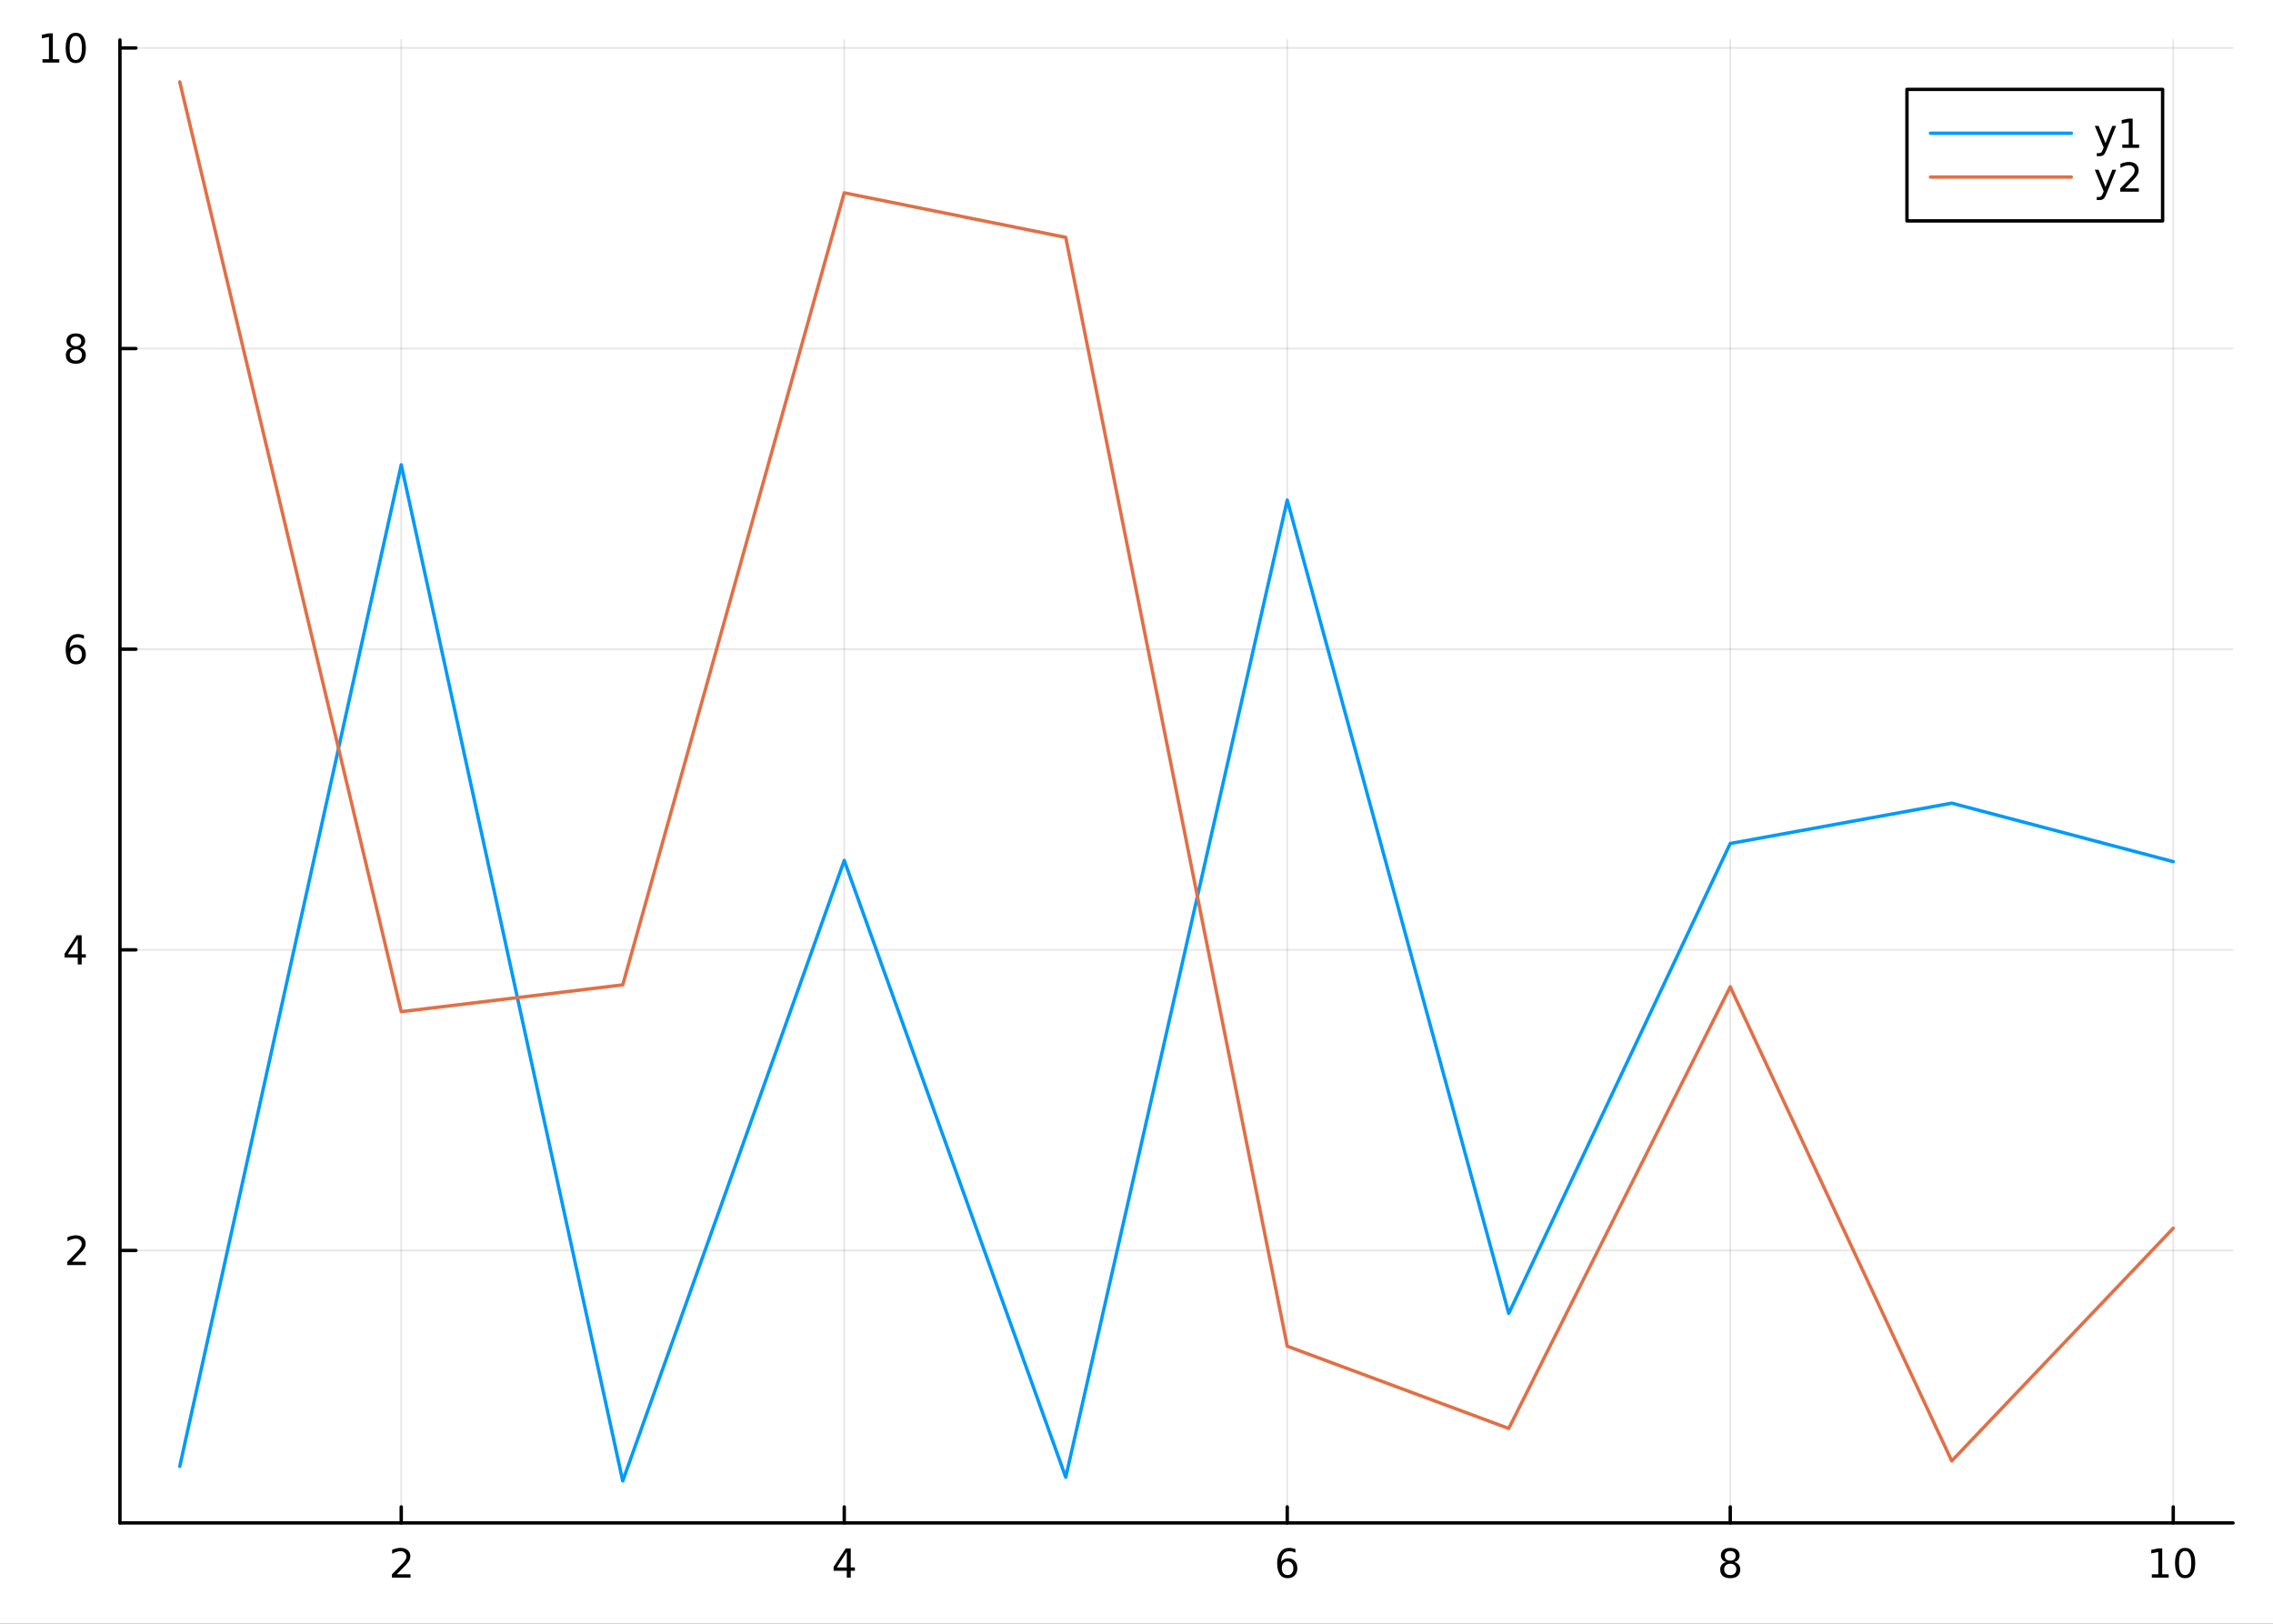 <?xml version="1.0" encoding="utf-8"?>
<svg xmlns="http://www.w3.org/2000/svg" xmlns:xlink="http://www.w3.org/1999/xlink" width="672" height="480" viewBox="0 0 2688 1920">
<rect x="0" y="0" width="2688" height="1920" fill="#333333" stroke="none"/>
<defs>
  <clipPath id="clip770">
    <rect x="0" y="0" width="2688" height="1920"/>
  </clipPath>
</defs>
<path clip-path="url(#clip770)" d="M0 1920 L2688 1920 L2688 0 L0 0  Z" fill="#ffffff" fill-rule="evenodd" fill-opacity="1"/>
<defs>
  <clipPath id="clip771">
    <rect x="537" y="0" width="1883" height="1883"/>
  </clipPath>
</defs>
<path clip-path="url(#clip770)" d="M141.839 1800.78 L2640.76 1800.78 L2640.76 47.244 L141.839 47.244  Z" fill="#ffffff" fill-rule="evenodd" fill-opacity="1"/>
<defs>
  <clipPath id="clip772">
    <rect x="141" y="47" width="2500" height="1755"/>
  </clipPath>
</defs>
<polyline clip-path="url(#clip772)" style="stroke:#000000; stroke-linecap:round; stroke-linejoin:round; stroke-width:2; stroke-opacity:0.1; fill:none" points="474.504,1800.78 474.504,47.244 "/>
<polyline clip-path="url(#clip772)" style="stroke:#000000; stroke-linecap:round; stroke-linejoin:round; stroke-width:2; stroke-opacity:0.1; fill:none" points="998.386,1800.78 998.386,47.244 "/>
<polyline clip-path="url(#clip772)" style="stroke:#000000; stroke-linecap:round; stroke-linejoin:round; stroke-width:2; stroke-opacity:0.1; fill:none" points="1522.27,1800.78 1522.27,47.244 "/>
<polyline clip-path="url(#clip772)" style="stroke:#000000; stroke-linecap:round; stroke-linejoin:round; stroke-width:2; stroke-opacity:0.1; fill:none" points="2046.15,1800.78 2046.15,47.244 "/>
<polyline clip-path="url(#clip772)" style="stroke:#000000; stroke-linecap:round; stroke-linejoin:round; stroke-width:2; stroke-opacity:0.1; fill:none" points="2570.03,1800.78 2570.03,47.244 "/>
<polyline clip-path="url(#clip770)" style="stroke:#000000; stroke-linecap:round; stroke-linejoin:round; stroke-width:4; stroke-opacity:1; fill:none" points="141.839,1800.78 2640.76,1800.78 "/>
<polyline clip-path="url(#clip770)" style="stroke:#000000; stroke-linecap:round; stroke-linejoin:round; stroke-width:4; stroke-opacity:1; fill:none" points="474.504,1800.78 474.504,1781.88 "/>
<polyline clip-path="url(#clip770)" style="stroke:#000000; stroke-linecap:round; stroke-linejoin:round; stroke-width:4; stroke-opacity:1; fill:none" points="998.386,1800.78 998.386,1781.88 "/>
<polyline clip-path="url(#clip770)" style="stroke:#000000; stroke-linecap:round; stroke-linejoin:round; stroke-width:4; stroke-opacity:1; fill:none" points="1522.27,1800.78 1522.27,1781.88 "/>
<polyline clip-path="url(#clip770)" style="stroke:#000000; stroke-linecap:round; stroke-linejoin:round; stroke-width:4; stroke-opacity:1; fill:none" points="2046.15,1800.78 2046.15,1781.88 "/>
<polyline clip-path="url(#clip770)" style="stroke:#000000; stroke-linecap:round; stroke-linejoin:round; stroke-width:4; stroke-opacity:1; fill:none" points="2570.03,1800.78 2570.03,1781.88 "/>
<path clip-path="url(#clip770)" d="M469.157 1861.55 L485.477 1861.55 L485.477 1865.48 L463.532 1865.48 L463.532 1861.55 Q466.194 1858.79 470.778 1854.16 Q475.384 1849.51 476.565 1848.17 Q478.81 1845.65 479.69 1843.91 Q480.592 1842.15 480.592 1840.46 Q480.592 1837.71 478.648 1835.97 Q476.727 1834.23 473.625 1834.23 Q471.426 1834.23 468.972 1835 Q466.542 1835.76 463.764 1837.31 L463.764 1832.59 Q466.588 1831.46 469.041 1830.88 Q471.495 1830.3 473.532 1830.3 Q478.903 1830.3 482.097 1832.98 Q485.291 1835.67 485.291 1840.16 Q485.291 1842.29 484.481 1844.21 Q483.694 1846.11 481.588 1848.7 Q481.009 1849.37 477.907 1852.59 Q474.805 1855.78 469.157 1861.55 Z" fill="#000000" fill-rule="evenodd" fill-opacity="1" /><path clip-path="url(#clip770)" d="M1001.4 1835 L989.59 1853.45 L1001.4 1853.45 L1001.4 1835 M1000.17 1830.92 L1006.05 1830.92 L1006.05 1853.45 L1010.98 1853.45 L1010.98 1857.34 L1006.05 1857.34 L1006.05 1865.48 L1001.4 1865.48 L1001.4 1857.34 L985.794 1857.34 L985.794 1852.82 L1000.17 1830.92 Z" fill="#000000" fill-rule="evenodd" fill-opacity="1" /><path clip-path="url(#clip770)" d="M1522.67 1846.34 Q1519.53 1846.34 1517.67 1848.49 Q1515.84 1850.65 1515.84 1854.4 Q1515.84 1858.12 1517.67 1860.3 Q1519.53 1862.45 1522.67 1862.45 Q1525.82 1862.45 1527.65 1860.3 Q1529.5 1858.12 1529.5 1854.4 Q1529.5 1850.65 1527.65 1848.49 Q1525.82 1846.34 1522.67 1846.34 M1531.96 1831.69 L1531.96 1835.95 Q1530.2 1835.11 1528.39 1834.67 Q1526.61 1834.23 1524.85 1834.23 Q1520.22 1834.23 1517.77 1837.36 Q1515.34 1840.48 1514.99 1846.8 Q1516.35 1844.79 1518.41 1843.72 Q1520.47 1842.64 1522.95 1842.64 Q1528.16 1842.64 1531.17 1845.81 Q1534.2 1848.96 1534.2 1854.4 Q1534.2 1859.72 1531.05 1862.94 Q1527.9 1866.15 1522.67 1866.15 Q1516.68 1866.15 1513.51 1861.57 Q1510.34 1856.96 1510.34 1848.24 Q1510.34 1840.04 1514.22 1835.18 Q1518.11 1830.3 1524.66 1830.3 Q1526.42 1830.3 1528.21 1830.65 Q1530.01 1830.99 1531.96 1831.69 Z" fill="#000000" fill-rule="evenodd" fill-opacity="1" /><path clip-path="url(#clip770)" d="M2046.15 1849.07 Q2042.82 1849.07 2040.9 1850.85 Q2039 1852.64 2039 1855.76 Q2039 1858.89 2040.9 1860.67 Q2042.82 1862.45 2046.15 1862.45 Q2049.48 1862.45 2051.4 1860.67 Q2053.33 1858.86 2053.33 1855.76 Q2053.33 1852.64 2051.4 1850.85 Q2049.51 1849.07 2046.15 1849.07 M2041.47 1847.08 Q2038.46 1846.34 2036.78 1844.28 Q2035.11 1842.22 2035.11 1839.26 Q2035.11 1835.11 2038.05 1832.71 Q2041.01 1830.3 2046.15 1830.3 Q2051.31 1830.3 2054.25 1832.71 Q2057.19 1835.11 2057.19 1839.26 Q2057.19 1842.22 2055.5 1844.28 Q2053.84 1846.34 2050.85 1847.08 Q2054.23 1847.87 2056.1 1850.16 Q2058 1852.45 2058 1855.76 Q2058 1860.78 2054.92 1863.47 Q2051.87 1866.15 2046.15 1866.15 Q2040.43 1866.15 2037.35 1863.47 Q2034.3 1860.78 2034.3 1855.76 Q2034.3 1852.45 2036.2 1850.16 Q2038.09 1847.87 2041.47 1847.08 M2039.76 1839.7 Q2039.76 1842.38 2041.43 1843.89 Q2043.12 1845.39 2046.15 1845.39 Q2049.16 1845.39 2050.85 1843.89 Q2052.56 1842.38 2052.56 1839.7 Q2052.56 1837.01 2050.85 1835.51 Q2049.16 1834 2046.15 1834 Q2043.12 1834 2041.43 1835.51 Q2039.76 1837.01 2039.76 1839.7 Z" fill="#000000" fill-rule="evenodd" fill-opacity="1" /><path clip-path="url(#clip770)" d="M2544.72 1861.55 L2552.36 1861.55 L2552.36 1835.18 L2544.05 1836.85 L2544.05 1832.59 L2552.31 1830.92 L2556.99 1830.92 L2556.99 1861.55 L2564.63 1861.55 L2564.63 1865.48 L2544.72 1865.48 L2544.72 1861.55 Z" fill="#000000" fill-rule="evenodd" fill-opacity="1" /><path clip-path="url(#clip770)" d="M2584.07 1834 Q2580.46 1834 2578.63 1837.57 Q2576.83 1841.11 2576.83 1848.24 Q2576.83 1855.34 2578.63 1858.91 Q2580.46 1862.45 2584.07 1862.45 Q2587.71 1862.45 2589.51 1858.91 Q2591.34 1855.34 2591.34 1848.24 Q2591.34 1841.11 2589.51 1837.57 Q2587.71 1834 2584.07 1834 M2584.07 1830.3 Q2589.88 1830.3 2592.94 1834.9 Q2596.02 1839.49 2596.02 1848.24 Q2596.02 1856.96 2592.94 1861.57 Q2589.88 1866.15 2584.07 1866.15 Q2578.26 1866.15 2575.18 1861.57 Q2572.13 1856.96 2572.13 1848.24 Q2572.13 1839.49 2575.18 1834.9 Q2578.26 1830.3 2584.07 1830.3 Z" fill="#000000" fill-rule="evenodd" fill-opacity="1" /><polyline clip-path="url(#clip772)" style="stroke:#000000; stroke-linecap:round; stroke-linejoin:round; stroke-width:2; stroke-opacity:0.1; fill:none" points="141.839,1478.61 2640.76,1478.61 "/>
<polyline clip-path="url(#clip772)" style="stroke:#000000; stroke-linecap:round; stroke-linejoin:round; stroke-width:2; stroke-opacity:0.1; fill:none" points="141.839,1123.13 2640.76,1123.13 "/>
<polyline clip-path="url(#clip772)" style="stroke:#000000; stroke-linecap:round; stroke-linejoin:round; stroke-width:2; stroke-opacity:0.1; fill:none" points="141.839,767.642 2640.76,767.642 "/>
<polyline clip-path="url(#clip772)" style="stroke:#000000; stroke-linecap:round; stroke-linejoin:round; stroke-width:2; stroke-opacity:0.1; fill:none" points="141.839,412.158 2640.76,412.158 "/>
<polyline clip-path="url(#clip772)" style="stroke:#000000; stroke-linecap:round; stroke-linejoin:round; stroke-width:2; stroke-opacity:0.1; fill:none" points="141.839,56.674 2640.76,56.674 "/>
<polyline clip-path="url(#clip770)" style="stroke:#000000; stroke-linecap:round; stroke-linejoin:round; stroke-width:4; stroke-opacity:1; fill:none" points="141.839,1800.78 141.839,47.244 "/>
<polyline clip-path="url(#clip770)" style="stroke:#000000; stroke-linecap:round; stroke-linejoin:round; stroke-width:4; stroke-opacity:1; fill:none" points="141.839,1478.61 160.737,1478.61 "/>
<polyline clip-path="url(#clip770)" style="stroke:#000000; stroke-linecap:round; stroke-linejoin:round; stroke-width:4; stroke-opacity:1; fill:none" points="141.839,1123.13 160.737,1123.13 "/>
<polyline clip-path="url(#clip770)" style="stroke:#000000; stroke-linecap:round; stroke-linejoin:round; stroke-width:4; stroke-opacity:1; fill:none" points="141.839,767.642 160.737,767.642 "/>
<polyline clip-path="url(#clip770)" style="stroke:#000000; stroke-linecap:round; stroke-linejoin:round; stroke-width:4; stroke-opacity:1; fill:none" points="141.839,412.158 160.737,412.158 "/>
<polyline clip-path="url(#clip770)" style="stroke:#000000; stroke-linecap:round; stroke-linejoin:round; stroke-width:4; stroke-opacity:1; fill:none" points="141.839,56.674 160.737,56.674 "/>
<path clip-path="url(#clip770)" d="M85.2 1491.95 L101.519 1491.95 L101.519 1495.89 L79.575 1495.89 L79.575 1491.95 Q82.237 1489.2 86.82 1484.57 Q91.427 1479.92 92.608 1478.57 Q94.853 1476.05 95.732 1474.32 Q96.635 1472.56 96.635 1470.87 Q96.635 1468.11 94.691 1466.38 Q92.769 1464.64 89.668 1464.64 Q87.469 1464.64 85.015 1465.4 Q82.584 1466.17 79.807 1467.72 L79.807 1463 Q82.631 1461.86 85.084 1461.28 Q87.538 1460.7 89.575 1460.7 Q94.945 1460.7 98.14 1463.39 Q101.334 1466.07 101.334 1470.57 Q101.334 1472.69 100.524 1474.62 Q99.737 1476.51 97.631 1479.11 Q97.052 1479.78 93.95 1483 Q90.848 1486.19 85.2 1491.95 Z" fill="#000000" fill-rule="evenodd" fill-opacity="1" /><path clip-path="url(#clip770)" d="M91.936 1109.92 L80.131 1128.37 L91.936 1128.37 L91.936 1109.92 M90.709 1105.85 L96.589 1105.85 L96.589 1128.37 L101.519 1128.37 L101.519 1132.26 L96.589 1132.26 L96.589 1140.41 L91.936 1140.41 L91.936 1132.26 L76.334 1132.26 L76.334 1127.74 L90.709 1105.85 Z" fill="#000000" fill-rule="evenodd" fill-opacity="1" /><path clip-path="url(#clip770)" d="M89.992 765.778 Q86.844 765.778 84.992 767.931 Q83.163 770.084 83.163 773.834 Q83.163 777.561 84.992 779.736 Q86.844 781.889 89.992 781.889 Q93.14 781.889 94.969 779.736 Q96.82 777.561 96.82 773.834 Q96.82 770.084 94.969 767.931 Q93.14 765.778 89.992 765.778 M99.274 751.125 L99.274 755.385 Q97.515 754.551 95.709 754.112 Q93.927 753.672 92.168 753.672 Q87.538 753.672 85.084 756.797 Q82.654 759.922 82.307 766.241 Q83.672 764.227 85.733 763.162 Q87.793 762.074 90.269 762.074 Q95.478 762.074 98.487 765.246 Q101.519 768.394 101.519 773.834 Q101.519 779.158 98.371 782.375 Q95.223 785.593 89.992 785.593 Q83.996 785.593 80.825 781.01 Q77.654 776.403 77.654 767.676 Q77.654 759.482 81.543 754.621 Q85.432 749.737 91.983 749.737 Q93.742 749.737 95.524 750.084 Q97.33 750.431 99.274 751.125 Z" fill="#000000" fill-rule="evenodd" fill-opacity="1" /><path clip-path="url(#clip770)" d="M89.668 413.026 Q86.334 413.026 84.413 414.808 Q82.515 416.591 82.515 419.716 Q82.515 422.841 84.413 424.623 Q86.334 426.405 89.668 426.405 Q93.001 426.405 94.922 424.623 Q96.844 422.818 96.844 419.716 Q96.844 416.591 94.922 414.808 Q93.024 413.026 89.668 413.026 M84.992 411.035 Q81.983 410.294 80.293 408.234 Q78.626 406.174 78.626 403.211 Q78.626 399.068 81.566 396.66 Q84.529 394.253 89.668 394.253 Q94.83 394.253 97.769 396.66 Q100.709 399.068 100.709 403.211 Q100.709 406.174 99.019 408.234 Q97.353 410.294 94.367 411.035 Q97.746 411.822 99.621 414.114 Q101.519 416.406 101.519 419.716 Q101.519 424.739 98.441 427.424 Q95.385 430.109 89.668 430.109 Q83.95 430.109 80.871 427.424 Q77.816 424.739 77.816 419.716 Q77.816 416.406 79.714 414.114 Q81.612 411.822 84.992 411.035 M83.279 403.651 Q83.279 406.336 84.945 407.841 Q86.635 409.345 89.668 409.345 Q92.677 409.345 94.367 407.841 Q96.08 406.336 96.08 403.651 Q96.08 400.966 94.367 399.461 Q92.677 397.957 89.668 397.957 Q86.635 397.957 84.945 399.461 Q83.279 400.966 83.279 403.651 Z" fill="#000000" fill-rule="evenodd" fill-opacity="1" /><path clip-path="url(#clip770)" d="M50.223 70.019 L57.862 70.019 L57.862 43.653 L49.552 45.32 L49.552 41.061 L57.816 39.394 L62.492 39.394 L62.492 70.019 L70.131 70.019 L70.131 73.954 L50.223 73.954 L50.223 70.019 Z" fill="#000000" fill-rule="evenodd" fill-opacity="1" /><path clip-path="url(#clip770)" d="M89.575 42.473 Q85.964 42.473 84.135 46.038 Q82.33 49.579 82.33 56.709 Q82.33 63.815 84.135 67.38 Q85.964 70.922 89.575 70.922 Q93.209 70.922 95.015 67.38 Q96.844 63.815 96.844 56.709 Q96.844 49.579 95.015 46.038 Q93.209 42.473 89.575 42.473 M89.575 38.769 Q95.385 38.769 98.441 43.376 Q101.519 47.959 101.519 56.709 Q101.519 65.436 98.441 70.042 Q95.385 74.625 89.575 74.625 Q83.765 74.625 80.686 70.042 Q77.631 65.436 77.631 56.709 Q77.631 47.959 80.686 43.376 Q83.765 38.769 89.575 38.769 Z" fill="#000000" fill-rule="evenodd" fill-opacity="1" /><polyline clip-path="url(#clip772)" style="stroke:#009af9; stroke-linecap:round; stroke-linejoin:round; stroke-width:4; stroke-opacity:1; fill:none" points="212.563,1733.95 474.504,549.59 736.445,1751.15 998.386,1017.39 1260.33,1746.8 1522.27,591.336 1784.21,1553.04 2046.15,997.382 2308.09,949.699 2570.03,1018.83 "/>
<polyline clip-path="url(#clip772)" style="stroke:#e26f46; stroke-linecap:round; stroke-linejoin:round; stroke-width:4; stroke-opacity:1; fill:none" points="212.563,96.872 474.504,1196.23 736.445,1164.56 998.386,228.02 1260.33,280.693 1522.27,1591.83 1784.21,1689.09 2046.15,1166.85 2308.09,1727.49 2570.03,1452.32 "/>
<path clip-path="url(#clip770)" d="M2255.14 261.215 L2557.46 261.215 L2557.46 105.695 L2255.14 105.695  Z" fill="#ffffff" fill-rule="evenodd" fill-opacity="1"/>
<polyline clip-path="url(#clip770)" style="stroke:#000000; stroke-linecap:round; stroke-linejoin:round; stroke-width:4; stroke-opacity:1; fill:none" points="2255.14,261.215 2557.46,261.215 2557.46,105.695 2255.14,105.695 2255.14,261.215 "/>
<polyline clip-path="url(#clip770)" style="stroke:#009af9; stroke-linecap:round; stroke-linejoin:round; stroke-width:4; stroke-opacity:1; fill:none" points="2282.9,157.535 2449.5,157.535 "/>
<path clip-path="url(#clip770)" d="M2491.11 177.223 Q2489.3 181.852 2487.59 183.264 Q2485.87 184.676 2483 184.676 L2479.6 184.676 L2479.6 181.112 L2482.1 181.112 Q2483.86 181.112 2484.83 180.278 Q2485.8 179.445 2486.98 176.343 L2487.75 174.399 L2477.26 148.889 L2481.78 148.889 L2489.88 169.167 L2497.98 148.889 L2502.49 148.889 L2491.11 177.223 Z" fill="#000000" fill-rule="evenodd" fill-opacity="1" /><path clip-path="url(#clip770)" d="M2509.79 170.88 L2517.42 170.88 L2517.42 144.515 L2509.11 146.181 L2509.11 141.922 L2517.38 140.255 L2522.05 140.255 L2522.05 170.88 L2529.69 170.88 L2529.69 174.815 L2509.79 174.815 L2509.79 170.88 Z" fill="#000000" fill-rule="evenodd" fill-opacity="1" /><polyline clip-path="url(#clip770)" style="stroke:#e26f46; stroke-linecap:round; stroke-linejoin:round; stroke-width:4; stroke-opacity:1; fill:none" points="2282.9,209.375 2449.5,209.375 "/>
<path clip-path="url(#clip770)" d="M2491.11 229.063 Q2489.3 233.692 2487.59 235.104 Q2485.87 236.516 2483 236.516 L2479.6 236.516 L2479.6 232.952 L2482.1 232.952 Q2483.86 232.952 2484.83 232.118 Q2485.8 231.285 2486.98 228.183 L2487.75 226.239 L2477.26 200.729 L2481.78 200.729 L2489.88 221.007 L2497.98 200.729 L2502.49 200.729 L2491.11 229.063 Z" fill="#000000" fill-rule="evenodd" fill-opacity="1" /><path clip-path="url(#clip770)" d="M2513 222.72 L2529.32 222.72 L2529.32 226.655 L2507.38 226.655 L2507.38 222.72 Q2510.04 219.965 2514.62 215.336 Q2519.23 210.683 2520.41 209.341 Q2522.66 206.817 2523.54 205.081 Q2524.44 203.322 2524.44 201.632 Q2524.44 198.878 2522.49 197.142 Q2520.57 195.405 2517.47 195.405 Q2515.27 195.405 2512.82 196.169 Q2510.39 196.933 2507.61 198.484 L2507.61 193.762 Q2510.43 192.628 2512.89 192.049 Q2515.34 191.47 2517.38 191.47 Q2522.75 191.47 2525.94 194.155 Q2529.14 196.841 2529.14 201.331 Q2529.14 203.461 2528.33 205.382 Q2527.54 207.28 2525.43 209.873 Q2524.86 210.544 2521.75 213.762 Q2518.65 216.956 2513 222.72 Z" fill="#000000" fill-rule="evenodd" fill-opacity="1" /></svg>
